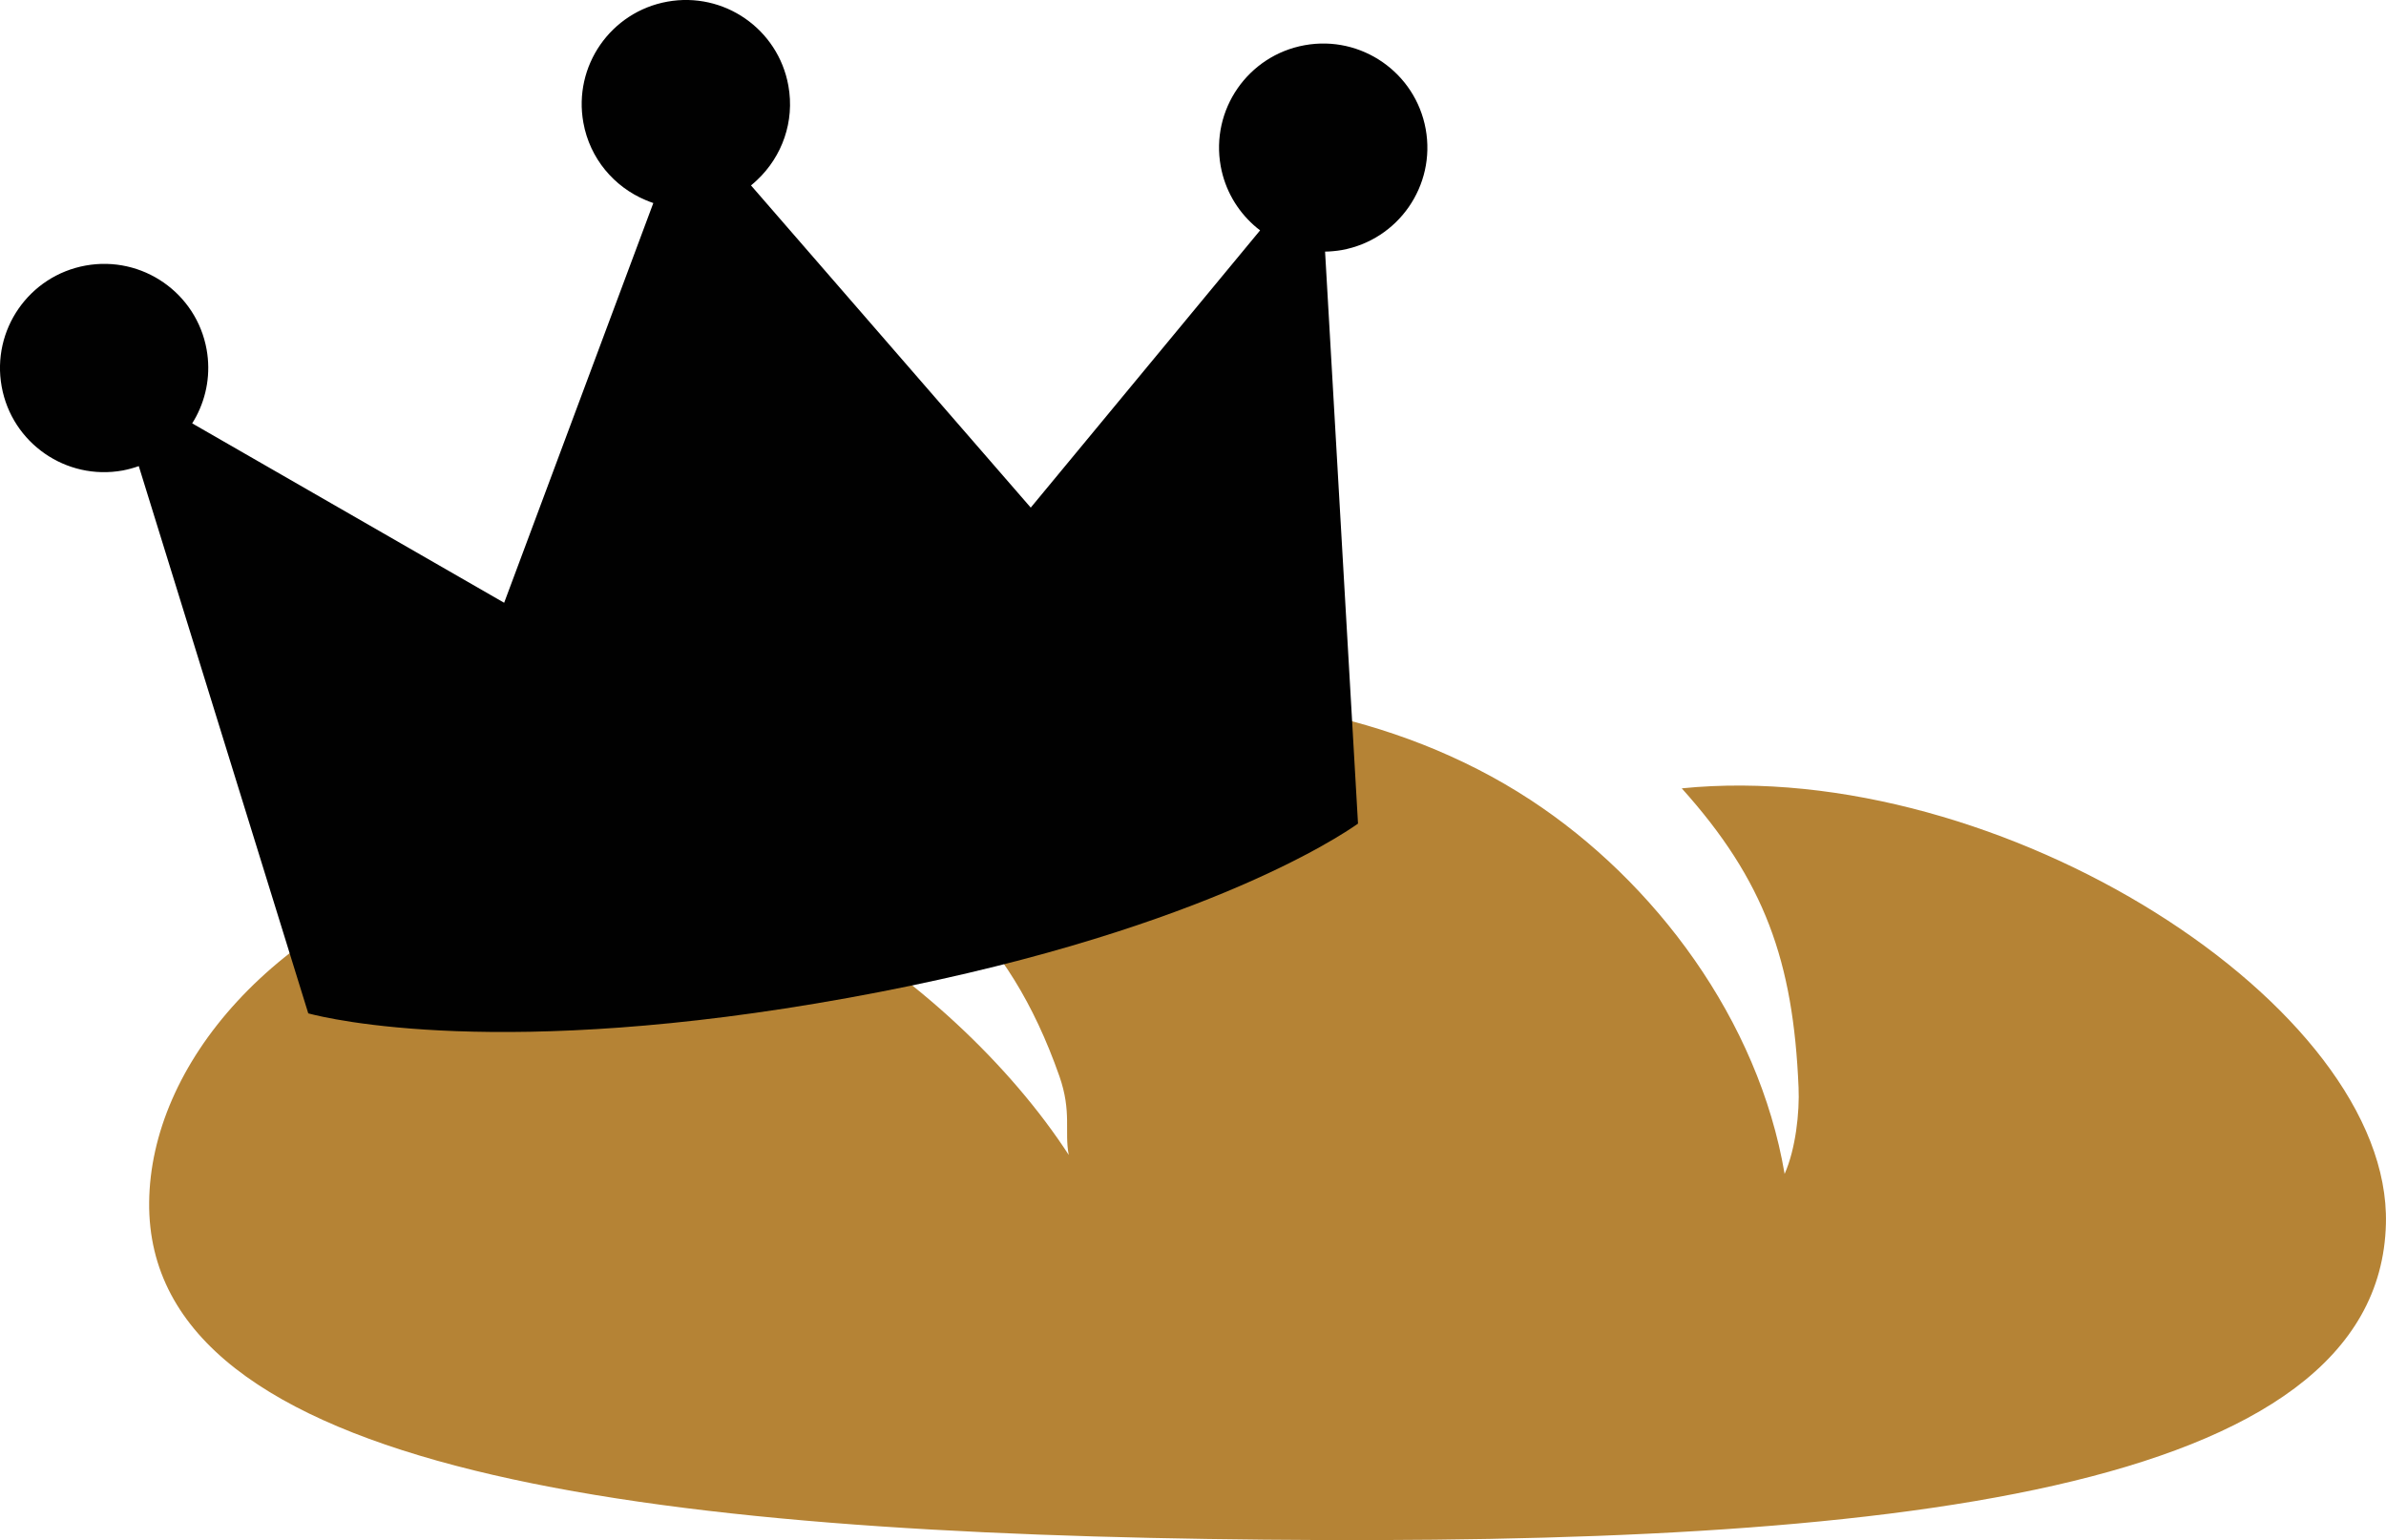 <?xml version="1.0" encoding="utf-8"?>
<!-- Generator: Adobe Illustrator 17.0.2, SVG Export Plug-In . SVG Version: 6.00 Build 0)  -->
<!DOCTYPE svg PUBLIC "-//W3C//DTD SVG 1.1//EN" "http://www.w3.org/Graphics/SVG/1.1/DTD/svg11.dtd">
<svg version="1.1" id="Calque_1" xmlns="http://www.w3.org/2000/svg" xmlns:xlink="http://www.w3.org/1999/xlink" x="0px" y="0px"
	 width="63.167px" height="40.784px" viewBox="0 0 63.167 40.784" enable-background="new 0 0 63.167 40.784" xml:space="preserve">
<path fill="#B58335" d="M44.523,20.876c2.191,2.439,2.952,4.573,3.092,7.918c0.03,0.661-0.077,1.635-0.369,2.293
	c-0.689-4.075-3.432-7.743-6.724-9.902c-3.652-2.394-8.108-2.989-11.368-2.605c-2.35,0.274-5.531,1.024-7.986,2.693
	c3.3,1.661,5.505,3.315,6.88,7.23c0.33,0.949,0.126,1.447,0.246,2.081c-3.085-4.753-10.18-9.61-15.499-7.882
	c-5.615,1.6-8.812,5.532-8.846,9.137c-0.07,7.175,13.171,8.778,29.525,8.933c16.354,0.157,29.515-1.194,29.691-8.367
	C63.311,26.654,52.962,20.028,44.523,20.876z"/>
<path fill="#010101" d="M34.54,1.197c-1.499,0.271-2.494,1.705-2.223,3.204c0.114,0.628,0.434,1.166,0.875,1.561
	c0.054,0.049,0.11,0.094,0.168,0.138l-6.072,7.342L19.882,4.91c0.057-0.045,0.11-0.094,0.163-0.144
	c0.657-0.618,0.999-1.545,0.826-2.499c-0.271-1.499-1.705-2.494-3.204-2.223c-1.499,0.271-2.494,1.705-2.223,3.204
	c0.172,0.954,0.817,1.702,1.649,2.051c0.067,0.028,0.134,0.055,0.203,0.078l-3.949,10.585l-8.259-4.751
	c0.039-0.062,0.075-0.124,0.109-0.188c0.275-0.525,0.386-1.14,0.273-1.769C5.2,7.756,3.766,6.761,2.267,7.032
	c-1.499,0.271-2.494,1.705-2.223,3.204s1.705,2.494,3.204,2.223c0.075-0.014,0.148-0.032,0.219-0.051
	c0.071-0.019,0.139-0.041,0.207-0.065l4.487,14.492c0.543,0.146,5.137,1.246,14.276-0.407s13.056-4.292,13.515-4.618L35.08,6.663
	c0.072-0.001,0.144-0.004,0.217-0.012c0.074-0.007,0.149-0.015,0.224-0.029c1.499-0.271,2.494-1.705,2.223-3.204
	C37.472,1.921,36.038,0.926,34.54,1.197z"/>
</svg>
